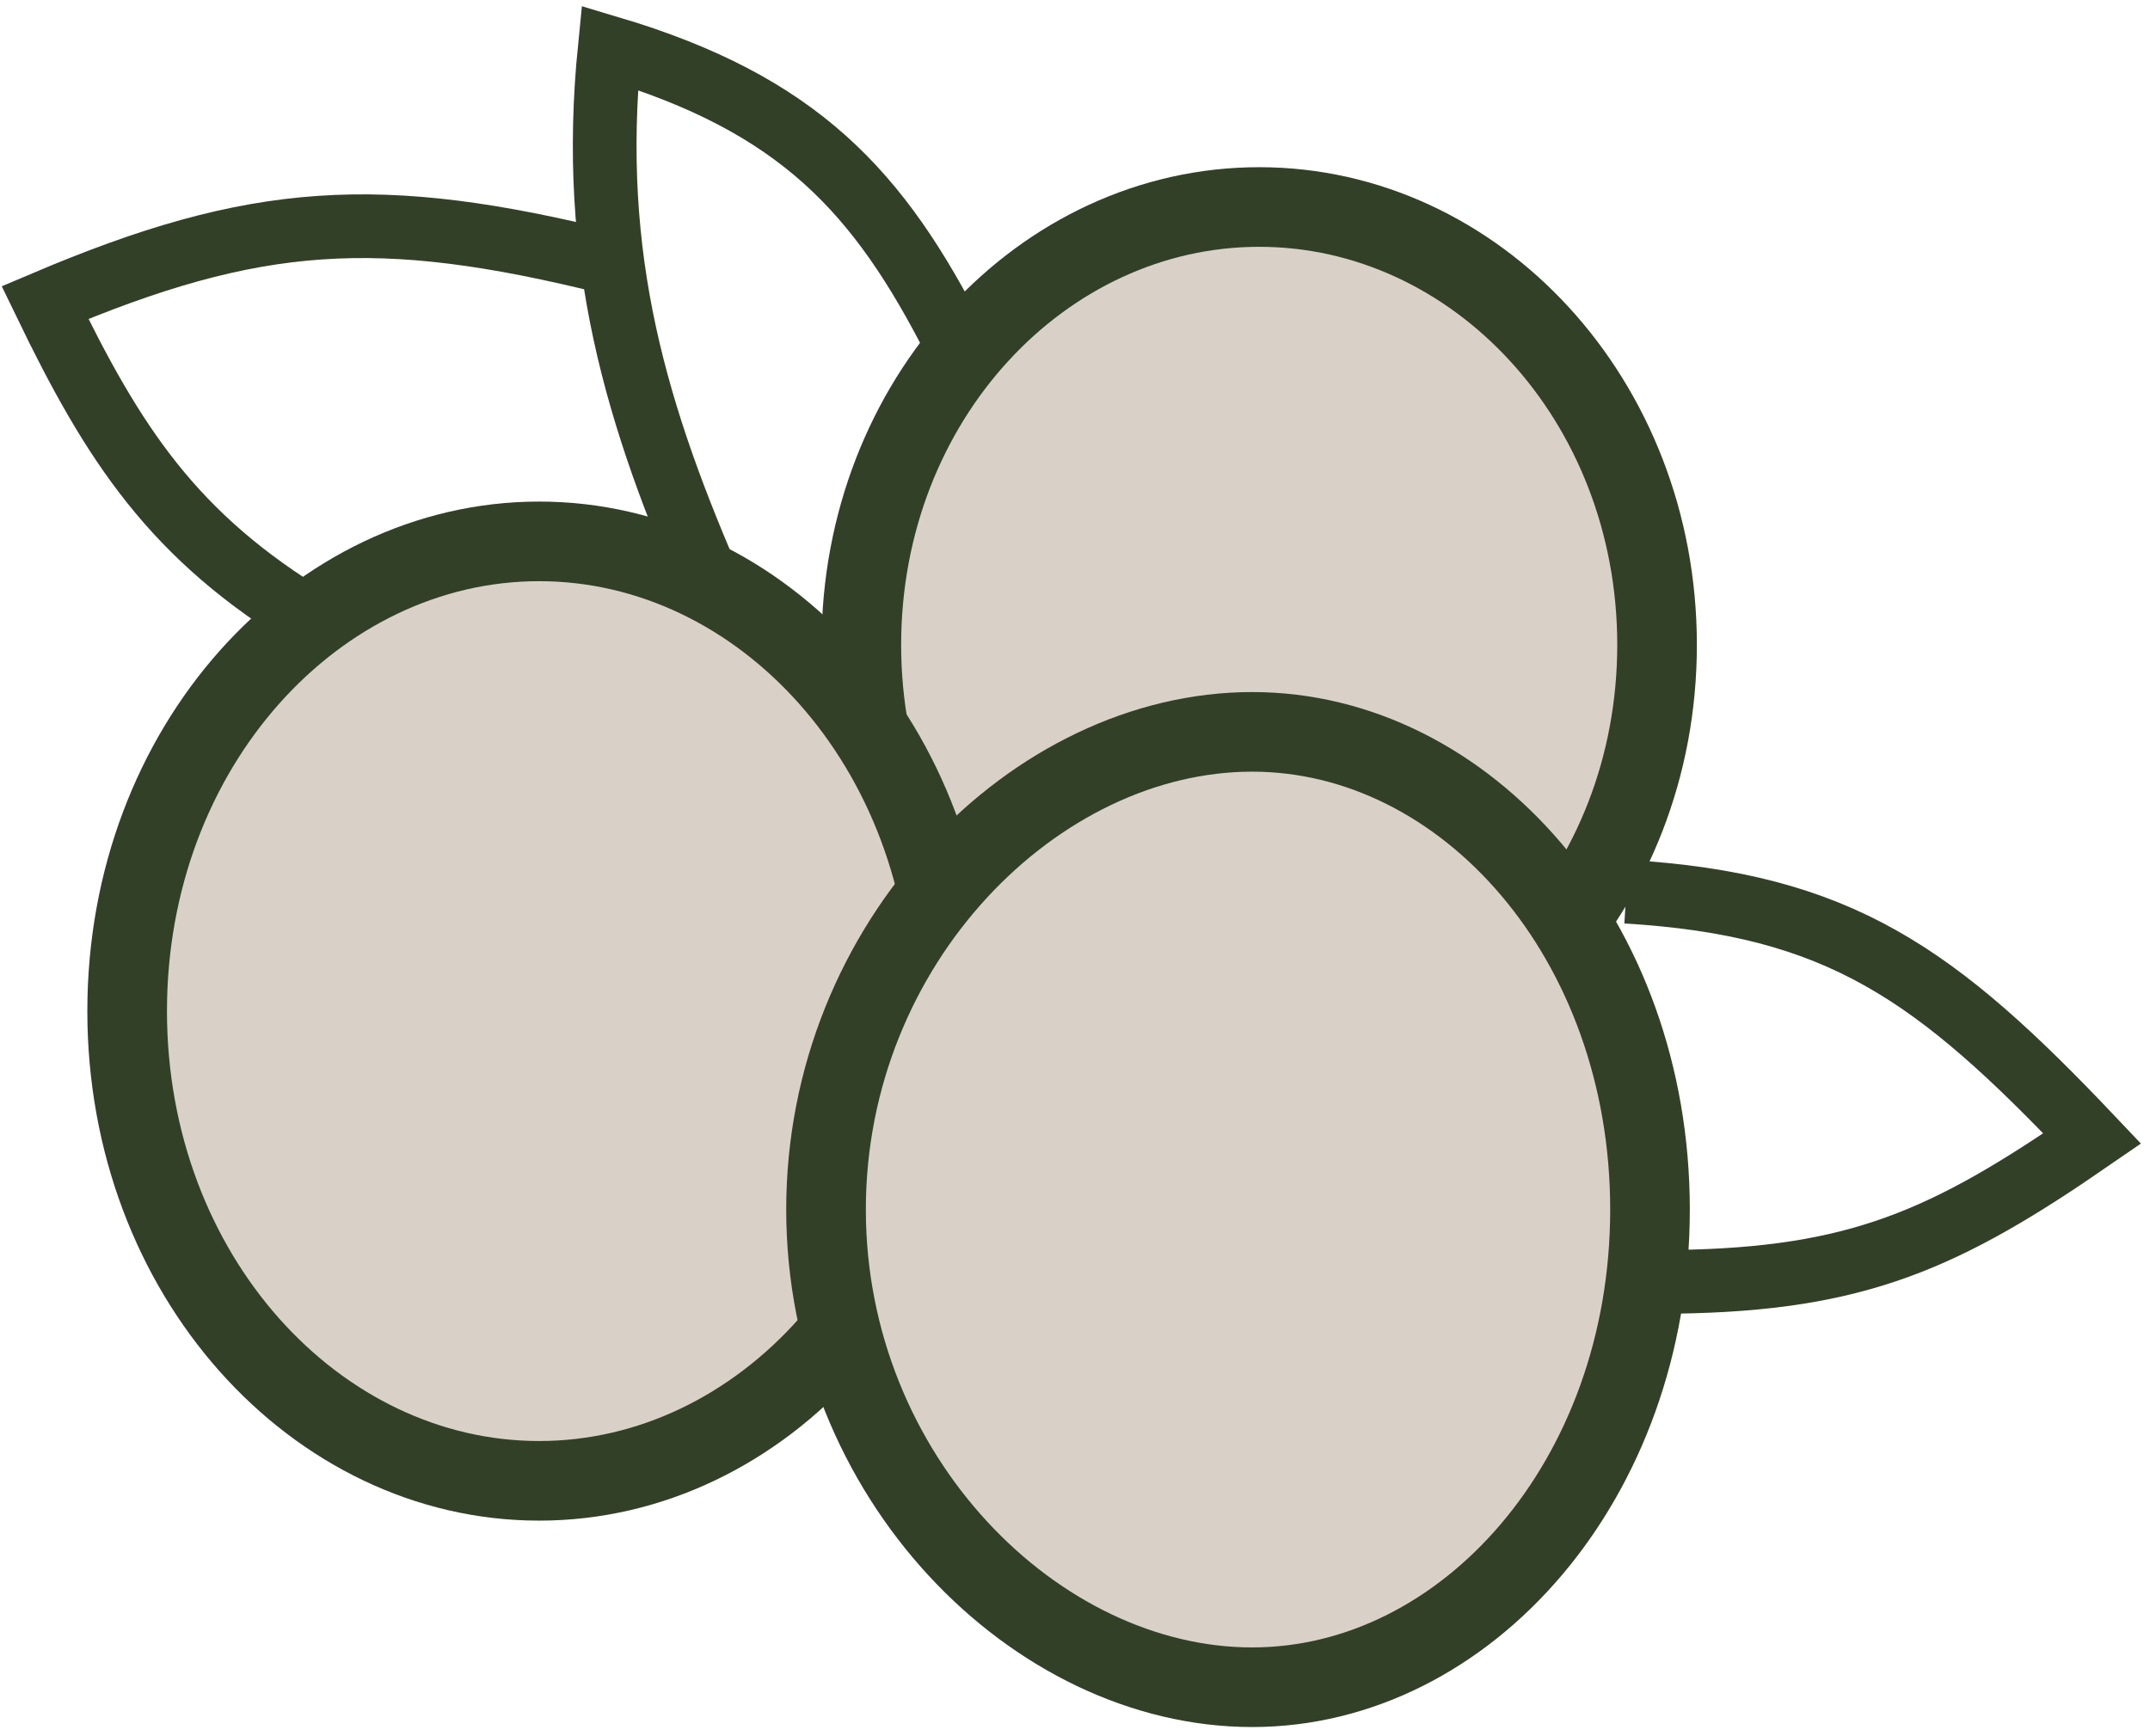 <svg width="135" height="109" viewBox="0 0 135 109" fill="none" xmlns="http://www.w3.org/2000/svg">
<path d="M104.048 40.5C104.048 55.899 92.661 68 79.066 68C65.47 68 54.084 55.899 54.084 40.5C54.084 25.101 65.47 13 79.066 13C92.661 13 104.048 25.101 104.048 40.5Z" fill="#D9D1C7" stroke="#324028" stroke-width="5"/>
<path d="M59.722 63.5C59.722 80.084 47.865 93 33.853 93C19.84 93 7.984 80.084 7.984 63.5C7.984 46.916 19.84 34 33.853 34C47.865 34 59.722 46.916 59.722 63.5Z" fill="#D9D1C7" stroke="#324028" stroke-width="5"/>
<path d="M103.605 75.963C103.605 92.941 92.043 105.963 78.623 105.963C65.015 105.963 51.867 92.729 51.867 75.963C51.867 59.196 65.015 45.963 78.623 45.963C92.043 45.963 103.605 58.985 103.605 75.963Z" fill="#D9D1C7" stroke="#324028" stroke-width="5"/>
<path d="M19.669 39C10.876 33.703 7.131 27.916 2.825 19C16.056 13.383 23.83 12.91 38.286 16.5M44.935 37.5C39.903 26.078 36.962 16.208 38.286 3C50.151 6.539 55.186 12.012 60.005 21.5M102.115 56C115.501 56.8 121.554 61.14 131.371 71.5C122.178 77.847 116.641 80.342 105.218 80.5" stroke="#324028" stroke-width="4"/>
</svg>
